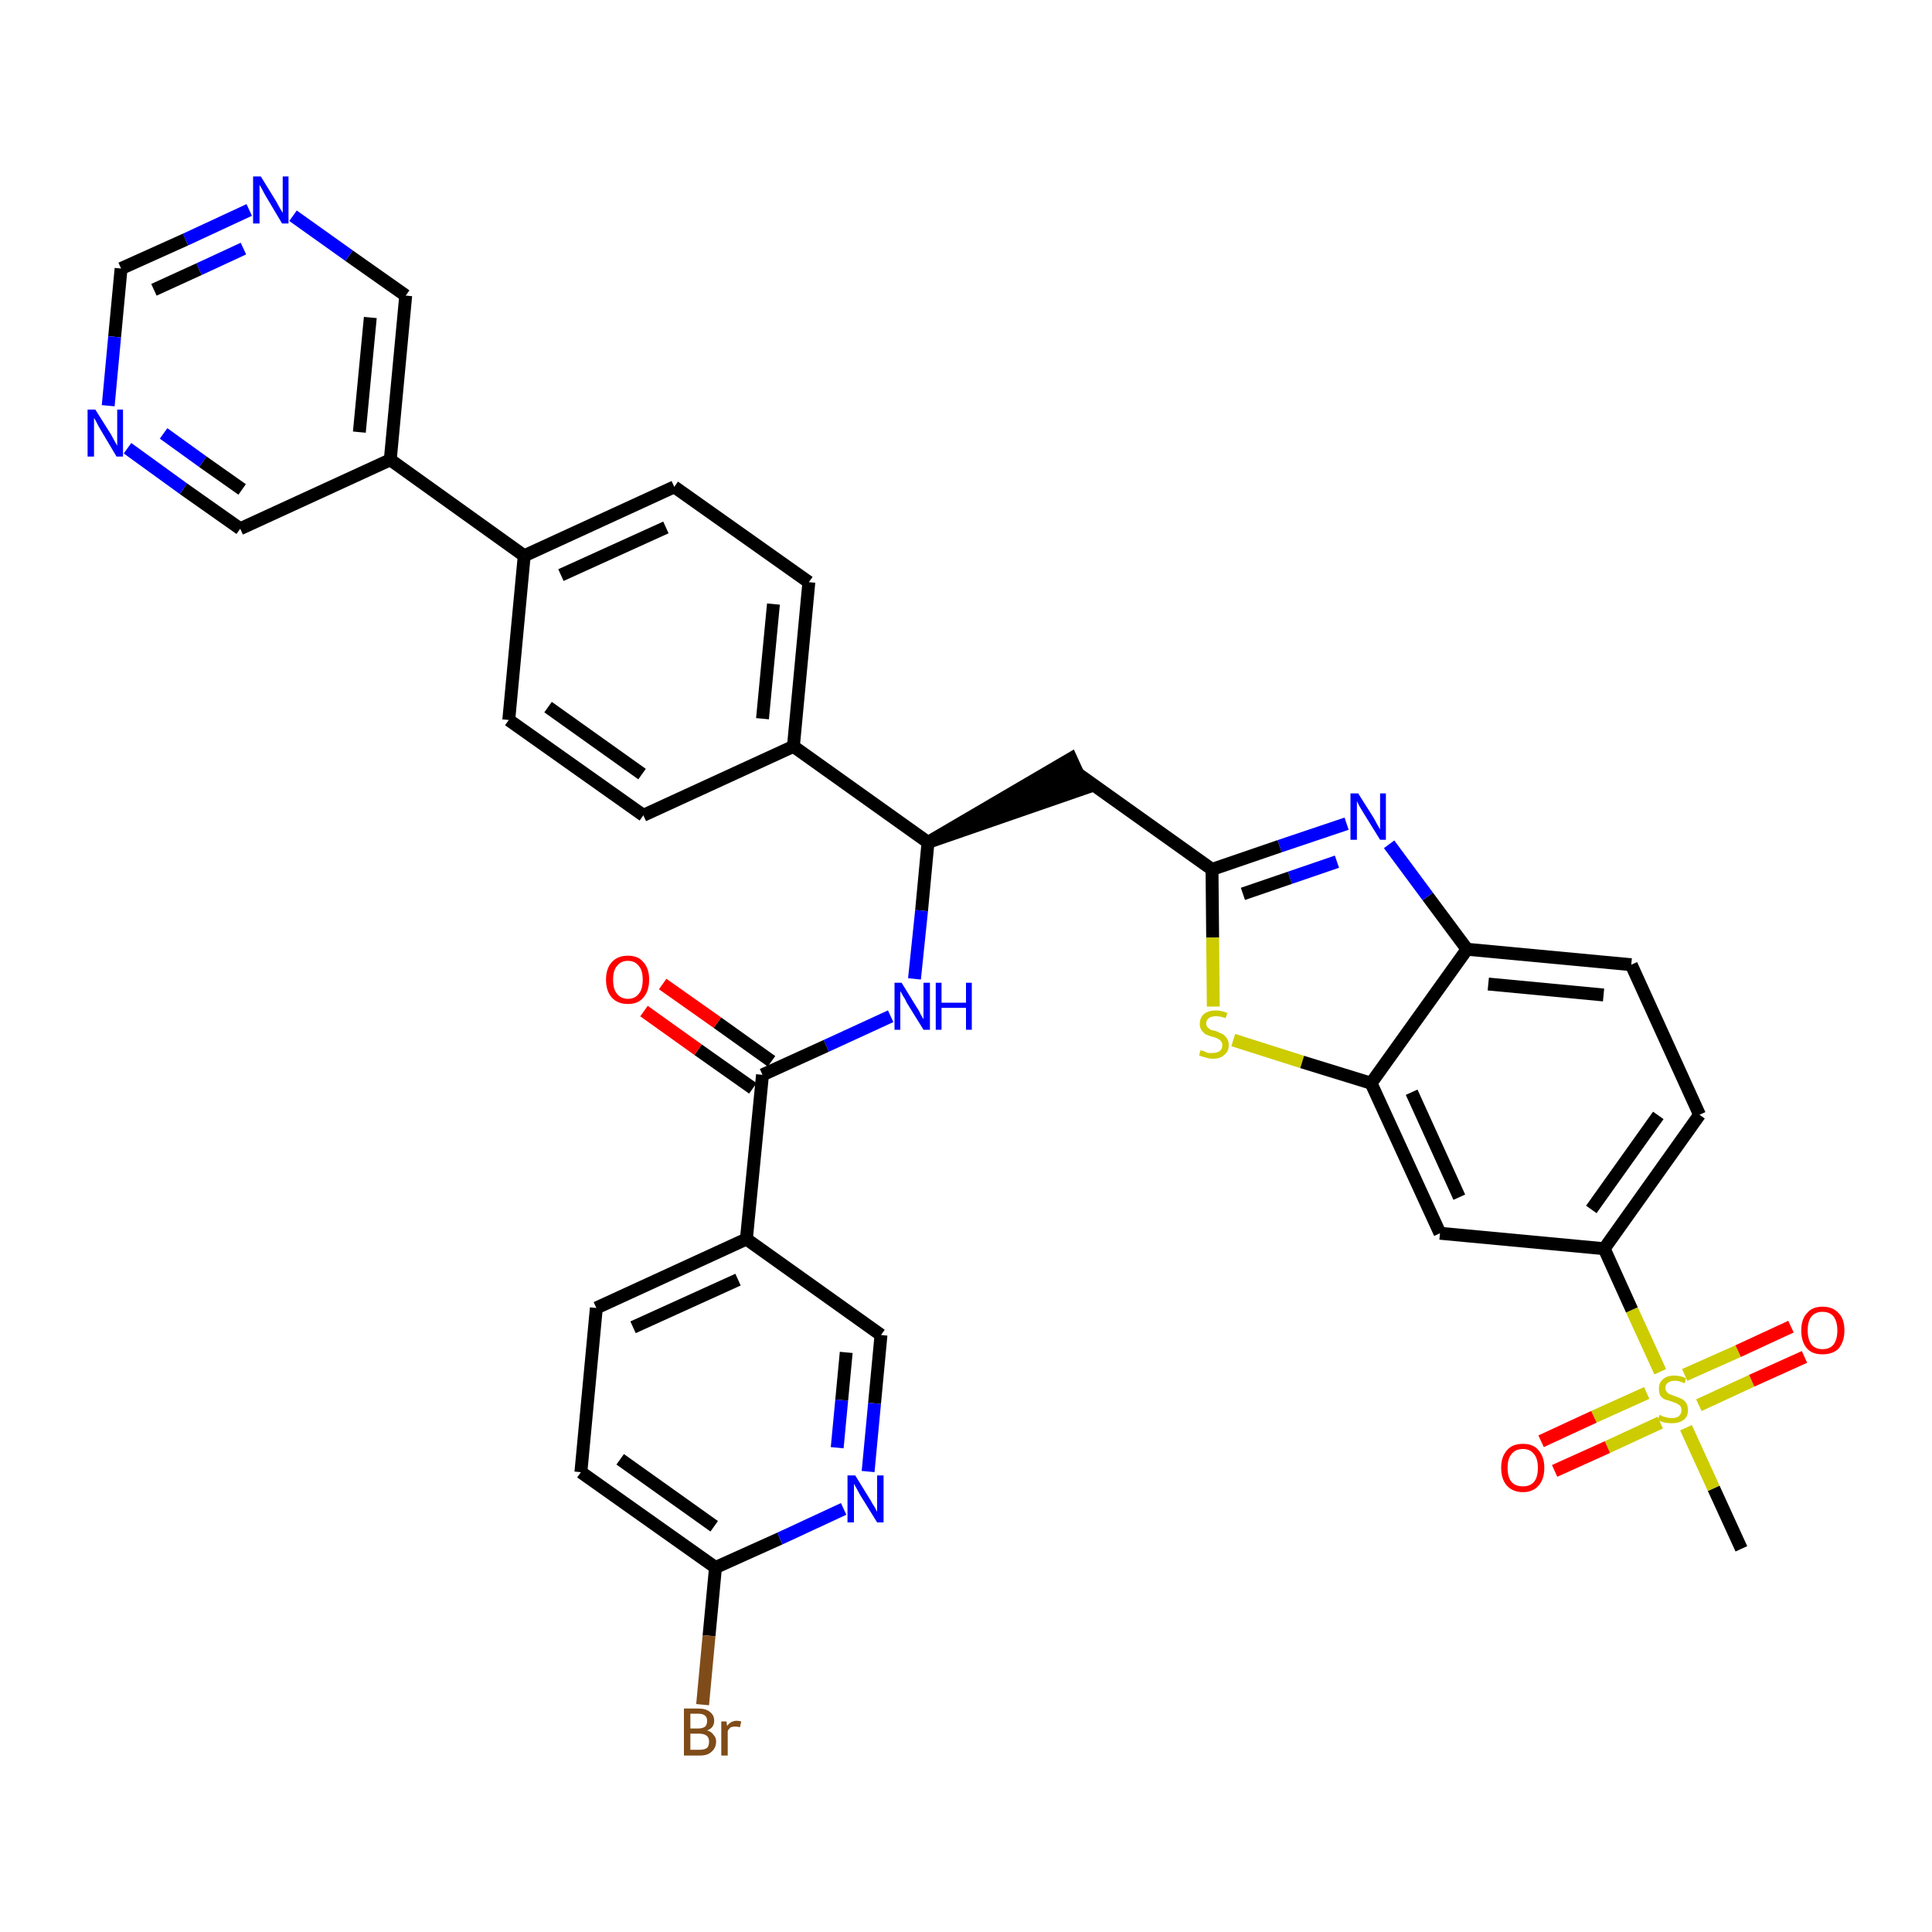 <?xml version='1.0' encoding='iso-8859-1'?>
<svg version='1.1' baseProfile='full'
              xmlns='http://www.w3.org/2000/svg'
                      xmlns:rdkit='http://www.rdkit.org/xml'
                      xmlns:xlink='http://www.w3.org/1999/xlink'
                  xml:space='preserve'
width='300px' height='300px' viewBox='0 0 300 300'>
<!-- END OF HEADER -->
<path class='bond-0 atom-0 atom-1' d='M 270.4,240.5 L 266.1,231.1' style='fill:none;fill-rule:evenodd;stroke:#000000;stroke-width:2.0px;stroke-linecap:butt;stroke-linejoin:miter;stroke-opacity:1' />
<path class='bond-0 atom-0 atom-1' d='M 266.1,231.1 L 261.8,221.7' style='fill:none;fill-rule:evenodd;stroke:#CCCC00;stroke-width:2.0px;stroke-linecap:butt;stroke-linejoin:miter;stroke-opacity:1' />
<path class='bond-1 atom-1 atom-2' d='M 263.8,218.2 L 272.0,214.4' style='fill:none;fill-rule:evenodd;stroke:#CCCC00;stroke-width:2.0px;stroke-linecap:butt;stroke-linejoin:miter;stroke-opacity:1' />
<path class='bond-1 atom-1 atom-2' d='M 272.0,214.4 L 280.2,210.7' style='fill:none;fill-rule:evenodd;stroke:#FF0000;stroke-width:2.0px;stroke-linecap:butt;stroke-linejoin:miter;stroke-opacity:1' />
<path class='bond-1 atom-1 atom-2' d='M 261.6,213.5 L 269.9,209.8' style='fill:none;fill-rule:evenodd;stroke:#CCCC00;stroke-width:2.0px;stroke-linecap:butt;stroke-linejoin:miter;stroke-opacity:1' />
<path class='bond-1 atom-1 atom-2' d='M 269.9,209.8 L 278.1,206.0' style='fill:none;fill-rule:evenodd;stroke:#FF0000;stroke-width:2.0px;stroke-linecap:butt;stroke-linejoin:miter;stroke-opacity:1' />
<path class='bond-2 atom-1 atom-3' d='M 255.7,216.3 L 247.5,220.0' style='fill:none;fill-rule:evenodd;stroke:#CCCC00;stroke-width:2.0px;stroke-linecap:butt;stroke-linejoin:miter;stroke-opacity:1' />
<path class='bond-2 atom-1 atom-3' d='M 247.5,220.0 L 239.3,223.8' style='fill:none;fill-rule:evenodd;stroke:#FF0000;stroke-width:2.0px;stroke-linecap:butt;stroke-linejoin:miter;stroke-opacity:1' />
<path class='bond-2 atom-1 atom-3' d='M 257.8,220.9 L 249.6,224.7' style='fill:none;fill-rule:evenodd;stroke:#CCCC00;stroke-width:2.0px;stroke-linecap:butt;stroke-linejoin:miter;stroke-opacity:1' />
<path class='bond-2 atom-1 atom-3' d='M 249.6,224.7 L 241.4,228.4' style='fill:none;fill-rule:evenodd;stroke:#FF0000;stroke-width:2.0px;stroke-linecap:butt;stroke-linejoin:miter;stroke-opacity:1' />
<path class='bond-3 atom-1 atom-4' d='M 257.8,213.0 L 253.4,203.4' style='fill:none;fill-rule:evenodd;stroke:#CCCC00;stroke-width:2.0px;stroke-linecap:butt;stroke-linejoin:miter;stroke-opacity:1' />
<path class='bond-3 atom-1 atom-4' d='M 253.4,203.4 L 249.1,193.9' style='fill:none;fill-rule:evenodd;stroke:#000000;stroke-width:2.0px;stroke-linecap:butt;stroke-linejoin:miter;stroke-opacity:1' />
<path class='bond-4 atom-4 atom-5' d='M 249.1,193.9 L 263.9,173.1' style='fill:none;fill-rule:evenodd;stroke:#000000;stroke-width:2.0px;stroke-linecap:butt;stroke-linejoin:miter;stroke-opacity:1' />
<path class='bond-4 atom-4 atom-5' d='M 247.1,187.8 L 257.5,173.2' style='fill:none;fill-rule:evenodd;stroke:#000000;stroke-width:2.0px;stroke-linecap:butt;stroke-linejoin:miter;stroke-opacity:1' />
<path class='bond-36 atom-36 atom-4' d='M 223.6,191.5 L 249.1,193.9' style='fill:none;fill-rule:evenodd;stroke:#000000;stroke-width:2.0px;stroke-linecap:butt;stroke-linejoin:miter;stroke-opacity:1' />
<path class='bond-5 atom-5 atom-6' d='M 263.9,173.1 L 253.3,149.8' style='fill:none;fill-rule:evenodd;stroke:#000000;stroke-width:2.0px;stroke-linecap:butt;stroke-linejoin:miter;stroke-opacity:1' />
<path class='bond-6 atom-6 atom-7' d='M 253.3,149.8 L 227.8,147.4' style='fill:none;fill-rule:evenodd;stroke:#000000;stroke-width:2.0px;stroke-linecap:butt;stroke-linejoin:miter;stroke-opacity:1' />
<path class='bond-6 atom-6 atom-7' d='M 249.0,154.5 L 231.1,152.8' style='fill:none;fill-rule:evenodd;stroke:#000000;stroke-width:2.0px;stroke-linecap:butt;stroke-linejoin:miter;stroke-opacity:1' />
<path class='bond-7 atom-7 atom-8' d='M 227.8,147.4 L 221.7,139.2' style='fill:none;fill-rule:evenodd;stroke:#000000;stroke-width:2.0px;stroke-linecap:butt;stroke-linejoin:miter;stroke-opacity:1' />
<path class='bond-7 atom-7 atom-8' d='M 221.7,139.2 L 215.7,131.1' style='fill:none;fill-rule:evenodd;stroke:#0000FF;stroke-width:2.0px;stroke-linecap:butt;stroke-linejoin:miter;stroke-opacity:1' />
<path class='bond-37 atom-35 atom-7' d='M 212.9,168.2 L 227.8,147.4' style='fill:none;fill-rule:evenodd;stroke:#000000;stroke-width:2.0px;stroke-linecap:butt;stroke-linejoin:miter;stroke-opacity:1' />
<path class='bond-8 atom-8 atom-9' d='M 209.1,127.9 L 198.7,131.4' style='fill:none;fill-rule:evenodd;stroke:#0000FF;stroke-width:2.0px;stroke-linecap:butt;stroke-linejoin:miter;stroke-opacity:1' />
<path class='bond-8 atom-8 atom-9' d='M 198.7,131.4 L 188.2,135.0' style='fill:none;fill-rule:evenodd;stroke:#000000;stroke-width:2.0px;stroke-linecap:butt;stroke-linejoin:miter;stroke-opacity:1' />
<path class='bond-8 atom-8 atom-9' d='M 207.6,133.8 L 200.3,136.3' style='fill:none;fill-rule:evenodd;stroke:#0000FF;stroke-width:2.0px;stroke-linecap:butt;stroke-linejoin:miter;stroke-opacity:1' />
<path class='bond-8 atom-8 atom-9' d='M 200.3,136.3 L 193.0,138.8' style='fill:none;fill-rule:evenodd;stroke:#000000;stroke-width:2.0px;stroke-linecap:butt;stroke-linejoin:miter;stroke-opacity:1' />
<path class='bond-9 atom-9 atom-10' d='M 188.2,135.0 L 167.3,120.1' style='fill:none;fill-rule:evenodd;stroke:#000000;stroke-width:2.0px;stroke-linecap:butt;stroke-linejoin:miter;stroke-opacity:1' />
<path class='bond-33 atom-9 atom-34' d='M 188.2,135.0 L 188.3,145.6' style='fill:none;fill-rule:evenodd;stroke:#000000;stroke-width:2.0px;stroke-linecap:butt;stroke-linejoin:miter;stroke-opacity:1' />
<path class='bond-33 atom-9 atom-34' d='M 188.3,145.6 L 188.4,156.3' style='fill:none;fill-rule:evenodd;stroke:#CCCC00;stroke-width:2.0px;stroke-linecap:butt;stroke-linejoin:miter;stroke-opacity:1' />
<path class='bond-10 atom-11 atom-10' d='M 144.1,130.8 L 168.4,122.4 L 166.3,117.8 Z' style='fill:#000000;fill-rule:evenodd;fill-opacity:1;stroke:#000000;stroke-width:2.0px;stroke-linecap:butt;stroke-linejoin:miter;stroke-opacity:1;' />
<path class='bond-11 atom-11 atom-12' d='M 144.1,130.8 L 143.1,141.4' style='fill:none;fill-rule:evenodd;stroke:#000000;stroke-width:2.0px;stroke-linecap:butt;stroke-linejoin:miter;stroke-opacity:1' />
<path class='bond-11 atom-11 atom-12' d='M 143.1,141.4 L 142.0,152.0' style='fill:none;fill-rule:evenodd;stroke:#0000FF;stroke-width:2.0px;stroke-linecap:butt;stroke-linejoin:miter;stroke-opacity:1' />
<path class='bond-21 atom-11 atom-22' d='M 144.1,130.8 L 123.2,115.9' style='fill:none;fill-rule:evenodd;stroke:#000000;stroke-width:2.0px;stroke-linecap:butt;stroke-linejoin:miter;stroke-opacity:1' />
<path class='bond-12 atom-12 atom-13' d='M 138.3,157.8 L 128.3,162.4' style='fill:none;fill-rule:evenodd;stroke:#0000FF;stroke-width:2.0px;stroke-linecap:butt;stroke-linejoin:miter;stroke-opacity:1' />
<path class='bond-12 atom-12 atom-13' d='M 128.3,162.4 L 118.4,166.9' style='fill:none;fill-rule:evenodd;stroke:#000000;stroke-width:2.0px;stroke-linecap:butt;stroke-linejoin:miter;stroke-opacity:1' />
<path class='bond-13 atom-13 atom-14' d='M 119.8,164.8 L 111.4,158.8' style='fill:none;fill-rule:evenodd;stroke:#000000;stroke-width:2.0px;stroke-linecap:butt;stroke-linejoin:miter;stroke-opacity:1' />
<path class='bond-13 atom-13 atom-14' d='M 111.4,158.8 L 102.9,152.8' style='fill:none;fill-rule:evenodd;stroke:#FF0000;stroke-width:2.0px;stroke-linecap:butt;stroke-linejoin:miter;stroke-opacity:1' />
<path class='bond-13 atom-13 atom-14' d='M 116.9,169.0 L 108.4,163.0' style='fill:none;fill-rule:evenodd;stroke:#000000;stroke-width:2.0px;stroke-linecap:butt;stroke-linejoin:miter;stroke-opacity:1' />
<path class='bond-13 atom-13 atom-14' d='M 108.4,163.0 L 100.0,157.0' style='fill:none;fill-rule:evenodd;stroke:#FF0000;stroke-width:2.0px;stroke-linecap:butt;stroke-linejoin:miter;stroke-opacity:1' />
<path class='bond-14 atom-13 atom-15' d='M 118.4,166.9 L 115.9,192.4' style='fill:none;fill-rule:evenodd;stroke:#000000;stroke-width:2.0px;stroke-linecap:butt;stroke-linejoin:miter;stroke-opacity:1' />
<path class='bond-15 atom-15 atom-16' d='M 115.9,192.4 L 92.6,203.1' style='fill:none;fill-rule:evenodd;stroke:#000000;stroke-width:2.0px;stroke-linecap:butt;stroke-linejoin:miter;stroke-opacity:1' />
<path class='bond-15 atom-15 atom-16' d='M 114.6,198.7 L 98.3,206.1' style='fill:none;fill-rule:evenodd;stroke:#000000;stroke-width:2.0px;stroke-linecap:butt;stroke-linejoin:miter;stroke-opacity:1' />
<path class='bond-38 atom-21 atom-15' d='M 136.8,207.3 L 115.9,192.4' style='fill:none;fill-rule:evenodd;stroke:#000000;stroke-width:2.0px;stroke-linecap:butt;stroke-linejoin:miter;stroke-opacity:1' />
<path class='bond-16 atom-16 atom-17' d='M 92.6,203.1 L 90.2,228.6' style='fill:none;fill-rule:evenodd;stroke:#000000;stroke-width:2.0px;stroke-linecap:butt;stroke-linejoin:miter;stroke-opacity:1' />
<path class='bond-17 atom-17 atom-18' d='M 90.2,228.6 L 111.1,243.4' style='fill:none;fill-rule:evenodd;stroke:#000000;stroke-width:2.0px;stroke-linecap:butt;stroke-linejoin:miter;stroke-opacity:1' />
<path class='bond-17 atom-17 atom-18' d='M 96.3,226.6 L 110.9,237.0' style='fill:none;fill-rule:evenodd;stroke:#000000;stroke-width:2.0px;stroke-linecap:butt;stroke-linejoin:miter;stroke-opacity:1' />
<path class='bond-18 atom-18 atom-19' d='M 111.1,243.4 L 110.1,254.0' style='fill:none;fill-rule:evenodd;stroke:#000000;stroke-width:2.0px;stroke-linecap:butt;stroke-linejoin:miter;stroke-opacity:1' />
<path class='bond-18 atom-18 atom-19' d='M 110.1,254.0 L 109.1,264.7' style='fill:none;fill-rule:evenodd;stroke:#7F4C19;stroke-width:2.0px;stroke-linecap:butt;stroke-linejoin:miter;stroke-opacity:1' />
<path class='bond-19 atom-18 atom-20' d='M 111.1,243.4 L 121.1,238.9' style='fill:none;fill-rule:evenodd;stroke:#000000;stroke-width:2.0px;stroke-linecap:butt;stroke-linejoin:miter;stroke-opacity:1' />
<path class='bond-19 atom-18 atom-20' d='M 121.1,238.9 L 131.0,234.3' style='fill:none;fill-rule:evenodd;stroke:#0000FF;stroke-width:2.0px;stroke-linecap:butt;stroke-linejoin:miter;stroke-opacity:1' />
<path class='bond-20 atom-20 atom-21' d='M 134.8,228.5 L 135.8,217.9' style='fill:none;fill-rule:evenodd;stroke:#0000FF;stroke-width:2.0px;stroke-linecap:butt;stroke-linejoin:miter;stroke-opacity:1' />
<path class='bond-20 atom-20 atom-21' d='M 135.8,217.9 L 136.8,207.3' style='fill:none;fill-rule:evenodd;stroke:#000000;stroke-width:2.0px;stroke-linecap:butt;stroke-linejoin:miter;stroke-opacity:1' />
<path class='bond-20 atom-20 atom-21' d='M 130.0,224.8 L 130.7,217.4' style='fill:none;fill-rule:evenodd;stroke:#0000FF;stroke-width:2.0px;stroke-linecap:butt;stroke-linejoin:miter;stroke-opacity:1' />
<path class='bond-20 atom-20 atom-21' d='M 130.7,217.4 L 131.4,210.0' style='fill:none;fill-rule:evenodd;stroke:#000000;stroke-width:2.0px;stroke-linecap:butt;stroke-linejoin:miter;stroke-opacity:1' />
<path class='bond-22 atom-22 atom-23' d='M 123.2,115.9 L 125.6,90.4' style='fill:none;fill-rule:evenodd;stroke:#000000;stroke-width:2.0px;stroke-linecap:butt;stroke-linejoin:miter;stroke-opacity:1' />
<path class='bond-22 atom-22 atom-23' d='M 118.4,111.6 L 120.1,93.8' style='fill:none;fill-rule:evenodd;stroke:#000000;stroke-width:2.0px;stroke-linecap:butt;stroke-linejoin:miter;stroke-opacity:1' />
<path class='bond-39 atom-33 atom-22' d='M 99.9,126.6 L 123.2,115.9' style='fill:none;fill-rule:evenodd;stroke:#000000;stroke-width:2.0px;stroke-linecap:butt;stroke-linejoin:miter;stroke-opacity:1' />
<path class='bond-23 atom-23 atom-24' d='M 125.6,90.4 L 104.7,75.6' style='fill:none;fill-rule:evenodd;stroke:#000000;stroke-width:2.0px;stroke-linecap:butt;stroke-linejoin:miter;stroke-opacity:1' />
<path class='bond-24 atom-24 atom-25' d='M 104.7,75.6 L 81.4,86.3' style='fill:none;fill-rule:evenodd;stroke:#000000;stroke-width:2.0px;stroke-linecap:butt;stroke-linejoin:miter;stroke-opacity:1' />
<path class='bond-24 atom-24 atom-25' d='M 103.4,81.9 L 87.1,89.3' style='fill:none;fill-rule:evenodd;stroke:#000000;stroke-width:2.0px;stroke-linecap:butt;stroke-linejoin:miter;stroke-opacity:1' />
<path class='bond-25 atom-25 atom-26' d='M 81.4,86.3 L 60.6,71.4' style='fill:none;fill-rule:evenodd;stroke:#000000;stroke-width:2.0px;stroke-linecap:butt;stroke-linejoin:miter;stroke-opacity:1' />
<path class='bond-31 atom-25 atom-32' d='M 81.4,86.3 L 79.0,111.8' style='fill:none;fill-rule:evenodd;stroke:#000000;stroke-width:2.0px;stroke-linecap:butt;stroke-linejoin:miter;stroke-opacity:1' />
<path class='bond-26 atom-26 atom-27' d='M 60.6,71.4 L 63.0,45.9' style='fill:none;fill-rule:evenodd;stroke:#000000;stroke-width:2.0px;stroke-linecap:butt;stroke-linejoin:miter;stroke-opacity:1' />
<path class='bond-26 atom-26 atom-27' d='M 55.8,67.1 L 57.5,49.3' style='fill:none;fill-rule:evenodd;stroke:#000000;stroke-width:2.0px;stroke-linecap:butt;stroke-linejoin:miter;stroke-opacity:1' />
<path class='bond-40 atom-31 atom-26' d='M 37.3,82.1 L 60.6,71.4' style='fill:none;fill-rule:evenodd;stroke:#000000;stroke-width:2.0px;stroke-linecap:butt;stroke-linejoin:miter;stroke-opacity:1' />
<path class='bond-27 atom-27 atom-28' d='M 63.0,45.9 L 54.2,39.7' style='fill:none;fill-rule:evenodd;stroke:#000000;stroke-width:2.0px;stroke-linecap:butt;stroke-linejoin:miter;stroke-opacity:1' />
<path class='bond-27 atom-27 atom-28' d='M 54.2,39.7 L 45.5,33.5' style='fill:none;fill-rule:evenodd;stroke:#0000FF;stroke-width:2.0px;stroke-linecap:butt;stroke-linejoin:miter;stroke-opacity:1' />
<path class='bond-28 atom-28 atom-29' d='M 38.7,32.6 L 28.8,37.2' style='fill:none;fill-rule:evenodd;stroke:#0000FF;stroke-width:2.0px;stroke-linecap:butt;stroke-linejoin:miter;stroke-opacity:1' />
<path class='bond-28 atom-28 atom-29' d='M 28.8,37.2 L 18.8,41.7' style='fill:none;fill-rule:evenodd;stroke:#000000;stroke-width:2.0px;stroke-linecap:butt;stroke-linejoin:miter;stroke-opacity:1' />
<path class='bond-28 atom-28 atom-29' d='M 37.8,38.6 L 30.9,41.8' style='fill:none;fill-rule:evenodd;stroke:#0000FF;stroke-width:2.0px;stroke-linecap:butt;stroke-linejoin:miter;stroke-opacity:1' />
<path class='bond-28 atom-28 atom-29' d='M 30.9,41.8 L 23.9,45.0' style='fill:none;fill-rule:evenodd;stroke:#000000;stroke-width:2.0px;stroke-linecap:butt;stroke-linejoin:miter;stroke-opacity:1' />
<path class='bond-29 atom-29 atom-30' d='M 18.8,41.7 L 17.8,52.3' style='fill:none;fill-rule:evenodd;stroke:#000000;stroke-width:2.0px;stroke-linecap:butt;stroke-linejoin:miter;stroke-opacity:1' />
<path class='bond-29 atom-29 atom-30' d='M 17.8,52.3 L 16.8,63.0' style='fill:none;fill-rule:evenodd;stroke:#0000FF;stroke-width:2.0px;stroke-linecap:butt;stroke-linejoin:miter;stroke-opacity:1' />
<path class='bond-30 atom-30 atom-31' d='M 19.8,69.6 L 28.5,75.9' style='fill:none;fill-rule:evenodd;stroke:#0000FF;stroke-width:2.0px;stroke-linecap:butt;stroke-linejoin:miter;stroke-opacity:1' />
<path class='bond-30 atom-30 atom-31' d='M 28.5,75.9 L 37.3,82.1' style='fill:none;fill-rule:evenodd;stroke:#000000;stroke-width:2.0px;stroke-linecap:butt;stroke-linejoin:miter;stroke-opacity:1' />
<path class='bond-30 atom-30 atom-31' d='M 25.4,67.3 L 31.5,71.7' style='fill:none;fill-rule:evenodd;stroke:#0000FF;stroke-width:2.0px;stroke-linecap:butt;stroke-linejoin:miter;stroke-opacity:1' />
<path class='bond-30 atom-30 atom-31' d='M 31.5,71.7 L 37.6,76.0' style='fill:none;fill-rule:evenodd;stroke:#000000;stroke-width:2.0px;stroke-linecap:butt;stroke-linejoin:miter;stroke-opacity:1' />
<path class='bond-32 atom-32 atom-33' d='M 79.0,111.8 L 99.9,126.6' style='fill:none;fill-rule:evenodd;stroke:#000000;stroke-width:2.0px;stroke-linecap:butt;stroke-linejoin:miter;stroke-opacity:1' />
<path class='bond-32 atom-32 atom-33' d='M 85.1,109.8 L 99.7,120.2' style='fill:none;fill-rule:evenodd;stroke:#000000;stroke-width:2.0px;stroke-linecap:butt;stroke-linejoin:miter;stroke-opacity:1' />
<path class='bond-34 atom-34 atom-35' d='M 191.5,161.5 L 202.2,164.9' style='fill:none;fill-rule:evenodd;stroke:#CCCC00;stroke-width:2.0px;stroke-linecap:butt;stroke-linejoin:miter;stroke-opacity:1' />
<path class='bond-34 atom-34 atom-35' d='M 202.2,164.9 L 212.9,168.2' style='fill:none;fill-rule:evenodd;stroke:#000000;stroke-width:2.0px;stroke-linecap:butt;stroke-linejoin:miter;stroke-opacity:1' />
<path class='bond-35 atom-35 atom-36' d='M 212.9,168.2 L 223.6,191.5' style='fill:none;fill-rule:evenodd;stroke:#000000;stroke-width:2.0px;stroke-linecap:butt;stroke-linejoin:miter;stroke-opacity:1' />
<path class='bond-35 atom-35 atom-36' d='M 219.2,169.6 L 226.6,185.9' style='fill:none;fill-rule:evenodd;stroke:#000000;stroke-width:2.0px;stroke-linecap:butt;stroke-linejoin:miter;stroke-opacity:1' />
<path  class='atom-1' d='M 257.7 219.7
Q 257.8 219.7, 258.1 219.9
Q 258.5 220.0, 258.8 220.1
Q 259.2 220.2, 259.6 220.2
Q 260.3 220.2, 260.7 219.9
Q 261.1 219.5, 261.1 219.0
Q 261.1 218.6, 260.9 218.3
Q 260.7 218.1, 260.3 217.9
Q 260.0 217.8, 259.5 217.6
Q 258.9 217.4, 258.5 217.3
Q 258.1 217.1, 257.8 216.7
Q 257.6 216.3, 257.6 215.6
Q 257.6 214.7, 258.2 214.2
Q 258.8 213.6, 260.0 213.6
Q 260.9 213.6, 261.8 214.0
L 261.6 214.8
Q 260.7 214.4, 260.1 214.4
Q 259.4 214.4, 259.0 214.7
Q 258.6 215.0, 258.6 215.5
Q 258.6 215.9, 258.8 216.1
Q 259.0 216.4, 259.3 216.5
Q 259.6 216.6, 260.1 216.8
Q 260.7 217.0, 261.1 217.2
Q 261.5 217.4, 261.8 217.8
Q 262.1 218.2, 262.1 219.0
Q 262.1 220.0, 261.4 220.5
Q 260.7 221.0, 259.6 221.0
Q 259.0 221.0, 258.5 220.9
Q 258.0 220.8, 257.4 220.5
L 257.7 219.7
' fill='#CCCC00'/>
<path  class='atom-2' d='M 279.7 206.6
Q 279.7 204.8, 280.6 203.9
Q 281.4 202.9, 283.0 202.9
Q 284.6 202.9, 285.5 203.9
Q 286.4 204.8, 286.4 206.6
Q 286.4 208.3, 285.5 209.4
Q 284.6 210.3, 283.0 210.3
Q 281.4 210.3, 280.6 209.4
Q 279.7 208.4, 279.7 206.6
M 283.0 209.5
Q 284.1 209.5, 284.7 208.8
Q 285.3 208.0, 285.3 206.6
Q 285.3 205.2, 284.7 204.4
Q 284.1 203.7, 283.0 203.7
Q 281.9 203.7, 281.3 204.4
Q 280.7 205.1, 280.7 206.6
Q 280.7 208.0, 281.3 208.8
Q 281.9 209.5, 283.0 209.5
' fill='#FF0000'/>
<path  class='atom-3' d='M 233.1 227.9
Q 233.1 226.2, 234.0 225.2
Q 234.8 224.2, 236.5 224.2
Q 238.1 224.2, 238.9 225.2
Q 239.8 226.2, 239.8 227.9
Q 239.8 229.7, 238.9 230.7
Q 238.0 231.7, 236.5 231.7
Q 234.9 231.7, 234.0 230.7
Q 233.1 229.7, 233.1 227.9
M 236.5 230.8
Q 237.6 230.8, 238.2 230.1
Q 238.8 229.4, 238.8 227.9
Q 238.8 226.5, 238.2 225.8
Q 237.6 225.0, 236.5 225.0
Q 235.3 225.0, 234.7 225.8
Q 234.1 226.5, 234.1 227.9
Q 234.1 229.4, 234.7 230.1
Q 235.3 230.8, 236.5 230.8
' fill='#FF0000'/>
<path  class='atom-8' d='M 210.9 123.2
L 213.3 127.0
Q 213.5 127.4, 213.9 128.1
Q 214.3 128.8, 214.3 128.8
L 214.3 123.2
L 215.2 123.2
L 215.2 130.4
L 214.3 130.4
L 211.7 126.2
Q 211.4 125.7, 211.1 125.2
Q 210.8 124.6, 210.7 124.4
L 210.7 130.4
L 209.7 130.4
L 209.7 123.2
L 210.9 123.2
' fill='#0000FF'/>
<path  class='atom-12' d='M 140.0 152.6
L 142.4 156.5
Q 142.7 156.9, 143.0 157.6
Q 143.4 158.2, 143.4 158.3
L 143.4 152.6
L 144.4 152.6
L 144.4 159.9
L 143.4 159.9
L 140.8 155.7
Q 140.6 155.2, 140.2 154.6
Q 139.9 154.1, 139.8 153.9
L 139.8 159.9
L 138.9 159.9
L 138.9 152.6
L 140.0 152.6
' fill='#0000FF'/>
<path  class='atom-12' d='M 145.3 152.6
L 146.2 152.6
L 146.2 155.7
L 150.0 155.7
L 150.0 152.6
L 150.9 152.6
L 150.9 159.9
L 150.0 159.9
L 150.0 156.5
L 146.2 156.5
L 146.2 159.9
L 145.3 159.9
L 145.3 152.6
' fill='#0000FF'/>
<path  class='atom-14' d='M 94.1 152.1
Q 94.1 150.4, 95.0 149.4
Q 95.9 148.4, 97.5 148.4
Q 99.1 148.4, 99.9 149.4
Q 100.8 150.4, 100.8 152.1
Q 100.8 153.9, 99.9 154.9
Q 99.1 155.9, 97.5 155.9
Q 95.9 155.9, 95.0 154.9
Q 94.1 153.9, 94.1 152.1
M 97.5 155.1
Q 98.6 155.1, 99.2 154.3
Q 99.8 153.6, 99.8 152.1
Q 99.8 150.7, 99.2 150.0
Q 98.6 149.2, 97.5 149.2
Q 96.4 149.2, 95.8 150.0
Q 95.2 150.7, 95.2 152.1
Q 95.2 153.6, 95.8 154.3
Q 96.4 155.1, 97.5 155.1
' fill='#FF0000'/>
<path  class='atom-19' d='M 109.8 268.7
Q 110.5 268.9, 110.8 269.4
Q 111.2 269.8, 111.2 270.4
Q 111.2 271.4, 110.5 272.0
Q 109.9 272.6, 108.7 272.6
L 106.2 272.6
L 106.2 265.3
L 108.4 265.3
Q 109.6 265.3, 110.2 265.8
Q 110.9 266.3, 110.9 267.2
Q 110.9 268.3, 109.8 268.7
M 107.2 266.1
L 107.2 268.4
L 108.4 268.4
Q 109.1 268.4, 109.5 268.1
Q 109.8 267.8, 109.8 267.2
Q 109.8 266.1, 108.4 266.1
L 107.2 266.1
M 108.7 271.7
Q 109.4 271.7, 109.8 271.4
Q 110.1 271.1, 110.1 270.4
Q 110.1 269.8, 109.7 269.5
Q 109.3 269.2, 108.5 269.2
L 107.2 269.2
L 107.2 271.7
L 108.7 271.7
' fill='#7F4C19'/>
<path  class='atom-19' d='M 112.8 267.3
L 112.9 268.0
Q 113.5 267.2, 114.4 267.2
Q 114.7 267.2, 115.1 267.3
L 114.9 268.2
Q 114.5 268.1, 114.2 268.1
Q 113.8 268.1, 113.5 268.2
Q 113.2 268.4, 113.0 268.8
L 113.0 272.6
L 112.0 272.6
L 112.0 267.3
L 112.8 267.3
' fill='#7F4C19'/>
<path  class='atom-20' d='M 132.8 229.1
L 135.2 233.0
Q 135.4 233.4, 135.8 234.0
Q 136.2 234.7, 136.2 234.8
L 136.2 229.1
L 137.2 229.1
L 137.2 236.4
L 136.2 236.4
L 133.6 232.2
Q 133.3 231.7, 133.0 231.1
Q 132.7 230.6, 132.6 230.4
L 132.6 236.4
L 131.6 236.4
L 131.6 229.1
L 132.8 229.1
' fill='#0000FF'/>
<path  class='atom-28' d='M 40.5 27.4
L 42.9 31.3
Q 43.1 31.7, 43.5 32.4
Q 43.9 33.0, 43.9 33.1
L 43.9 27.4
L 44.8 27.4
L 44.8 34.7
L 43.8 34.7
L 41.3 30.5
Q 41.0 30.0, 40.7 29.4
Q 40.4 28.9, 40.3 28.7
L 40.3 34.7
L 39.3 34.7
L 39.3 27.4
L 40.5 27.4
' fill='#0000FF'/>
<path  class='atom-30' d='M 14.8 63.6
L 17.2 67.4
Q 17.4 67.8, 17.8 68.5
Q 18.2 69.2, 18.2 69.2
L 18.2 63.6
L 19.1 63.6
L 19.1 70.9
L 18.1 70.9
L 15.6 66.7
Q 15.3 66.2, 15.0 65.6
Q 14.7 65.0, 14.6 64.9
L 14.6 70.9
L 13.6 70.9
L 13.6 63.6
L 14.8 63.6
' fill='#0000FF'/>
<path  class='atom-34' d='M 186.4 163.1
Q 186.5 163.1, 186.9 163.2
Q 187.2 163.4, 187.6 163.5
Q 187.9 163.5, 188.3 163.5
Q 189.0 163.5, 189.4 163.2
Q 189.8 162.9, 189.8 162.3
Q 189.8 161.9, 189.6 161.7
Q 189.4 161.4, 189.1 161.3
Q 188.8 161.1, 188.3 161.0
Q 187.6 160.8, 187.2 160.6
Q 186.9 160.4, 186.6 160.0
Q 186.3 159.6, 186.3 159.0
Q 186.3 158.1, 186.9 157.5
Q 187.6 156.9, 188.8 156.9
Q 189.6 156.9, 190.6 157.3
L 190.3 158.1
Q 189.5 157.8, 188.8 157.8
Q 188.1 157.8, 187.7 158.1
Q 187.3 158.4, 187.3 158.9
Q 187.3 159.3, 187.5 159.5
Q 187.7 159.7, 188.0 159.9
Q 188.3 160.0, 188.8 160.1
Q 189.5 160.4, 189.9 160.6
Q 190.2 160.8, 190.5 161.2
Q 190.8 161.6, 190.8 162.3
Q 190.8 163.3, 190.1 163.8
Q 189.5 164.4, 188.4 164.4
Q 187.7 164.4, 187.2 164.2
Q 186.7 164.1, 186.2 163.9
L 186.4 163.1
' fill='#CCCC00'/>
</svg>

